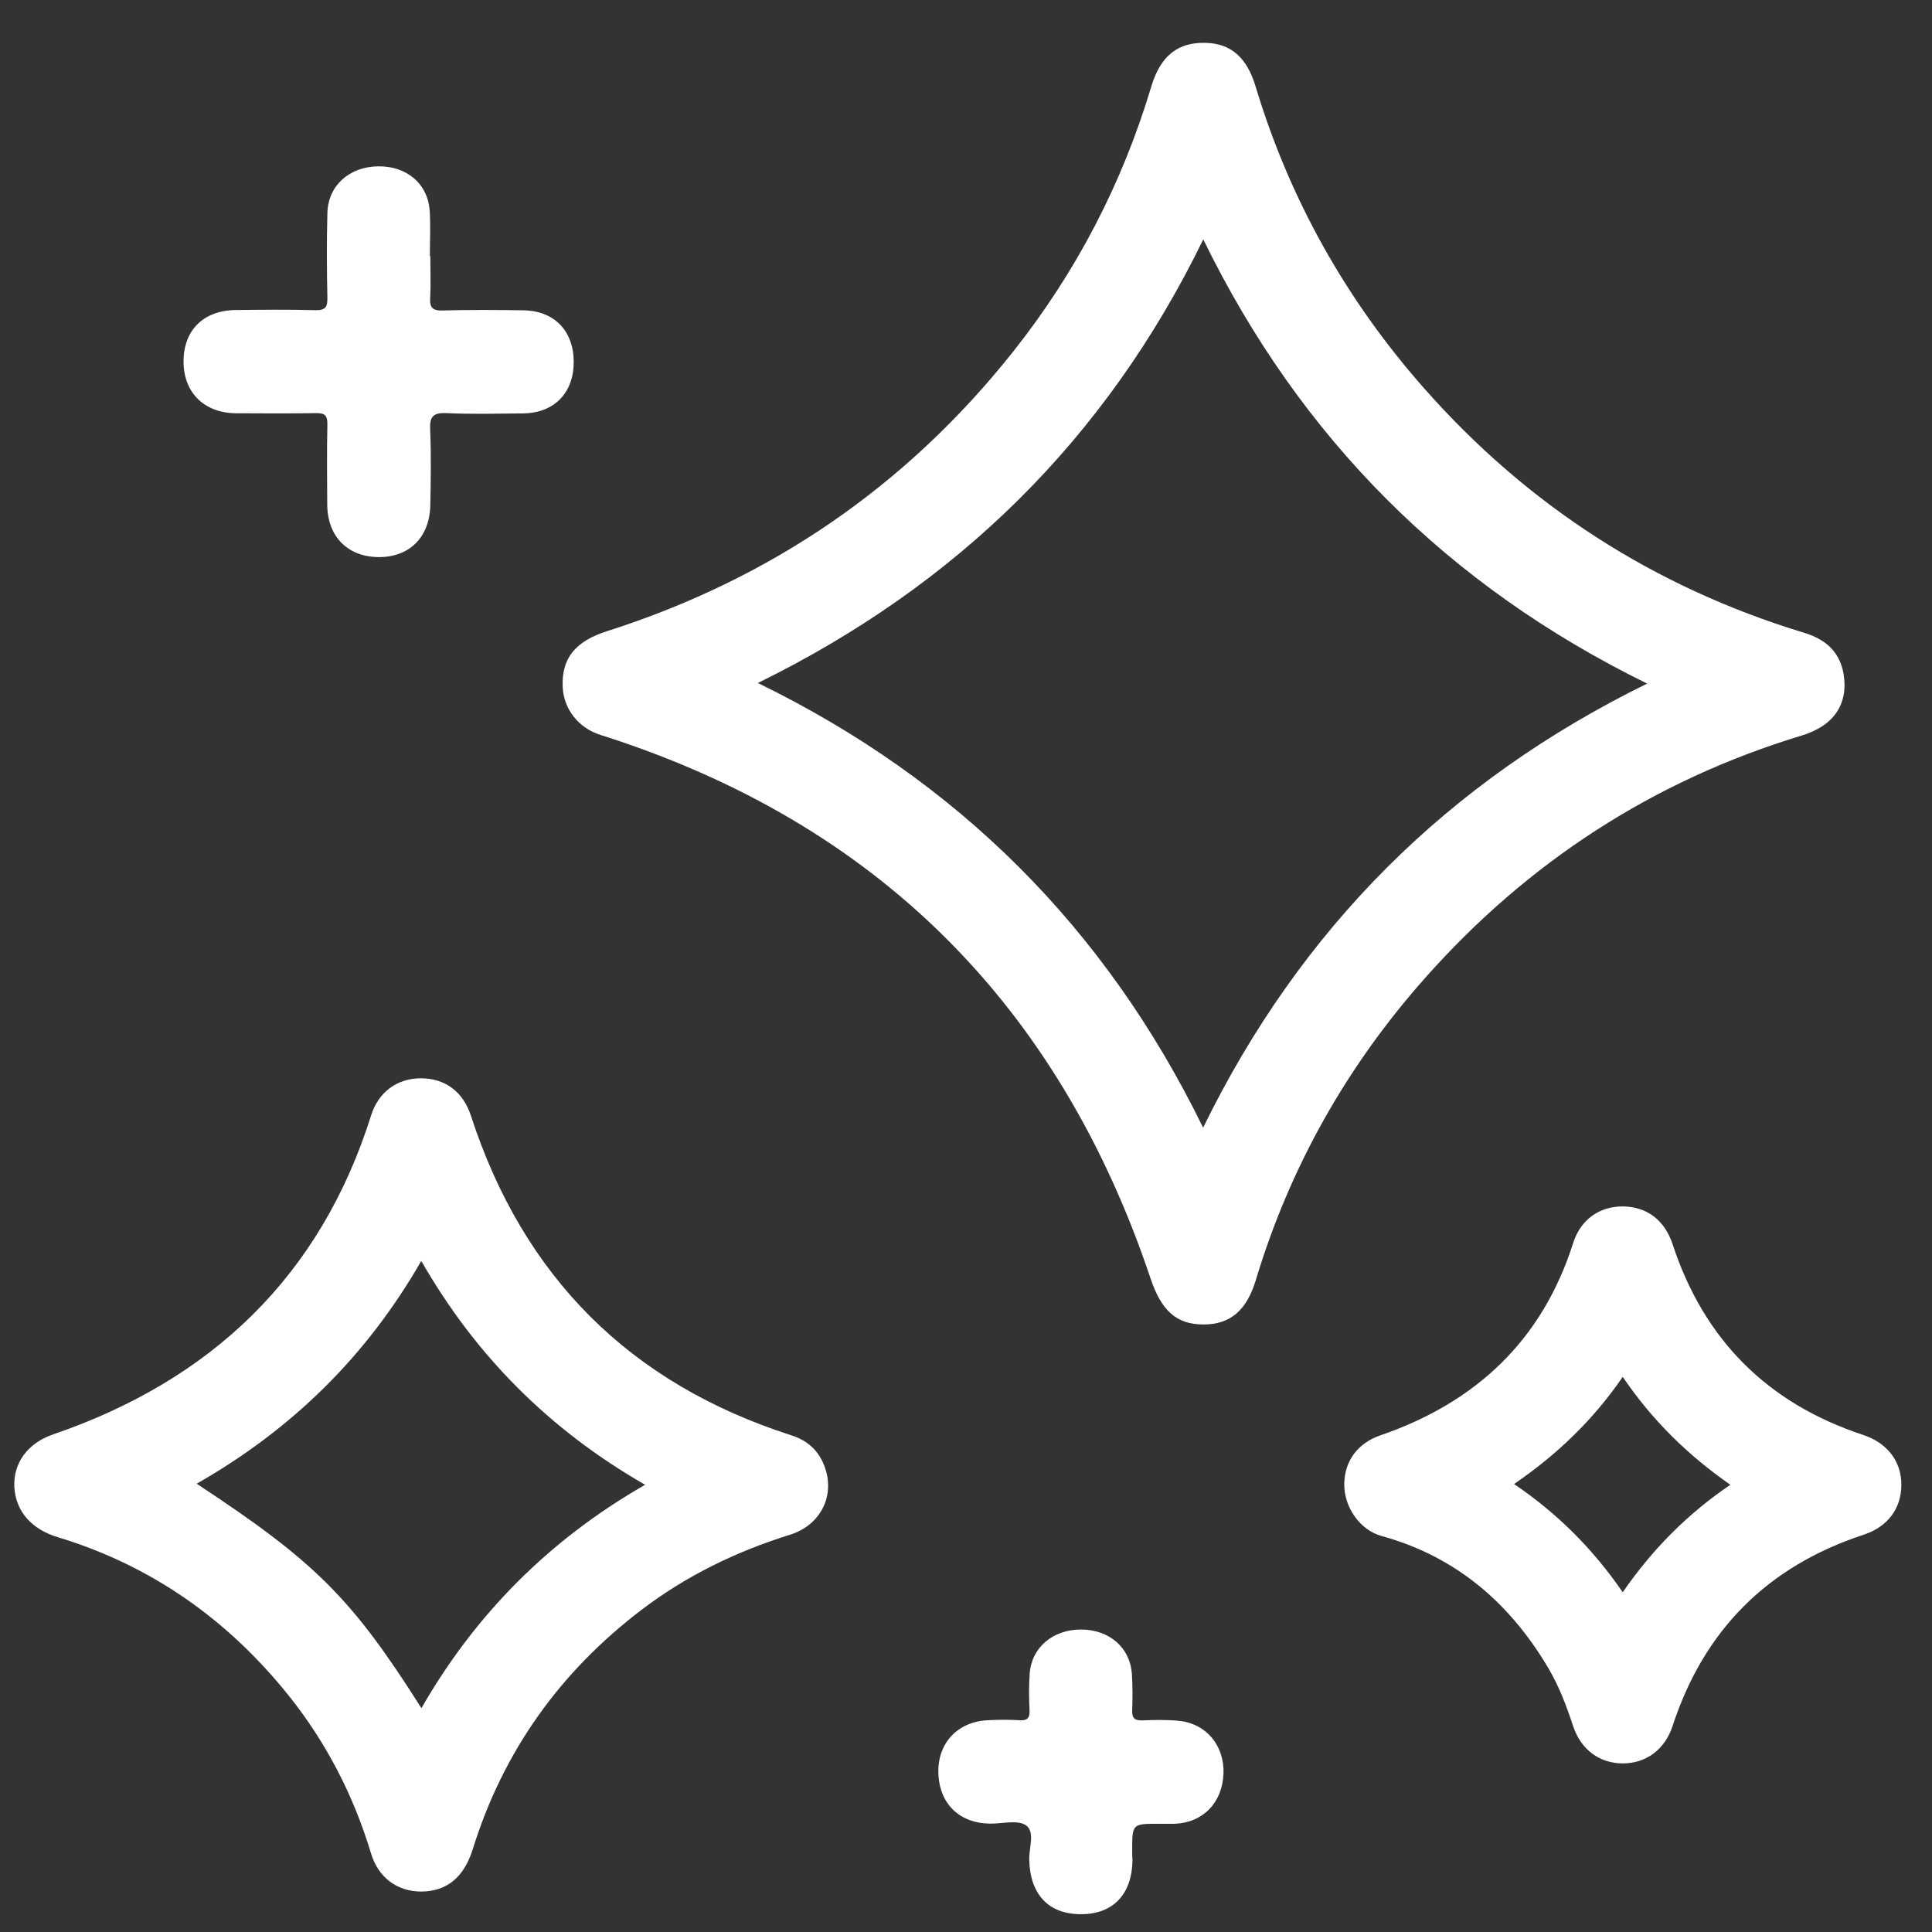 <?xml version="1.0" encoding="utf-8"?>
<!-- Generator: Adobe Illustrator 24.0.0, SVG Export Plug-In . SVG Version: 6.00 Build 0)  -->
<svg version="1.1" id="Layer_1" xmlns="http://www.w3.org/2000/svg" xmlns:xlink="http://www.w3.org/1999/xlink" x="0px" y="0px"
	 viewBox="0 0 128 128" style="enable-background:new 0 0 128 128;" xml:space="preserve">
<rect x="0" y="0" width="128" height="128" fill="#333333" stroke="none"/>
<style type="text/css">
	.st0{fill:#FFFFFF;}
</style>
<path class="st0" d="M28.48,16.96c0-0.99,0.05-1.98-0.01-2.96c-0.11-1.82-1.52-3.01-3.43-2.98c-1.91,0.03-3.3,1.28-3.35,3.09
	c-0.05,1.87-0.04,3.74,0,5.6c0.01,0.64-0.12,0.85-0.8,0.84c-1.76-0.05-3.52-0.03-5.29-0.01c-2.14,0.03-3.45,1.36-3.44,3.43
	c0.01,2.05,1.37,3.39,3.48,3.41c1.76,0.01,3.52,0.02,5.29-0.01c0.6-0.01,0.77,0.16,0.76,0.76c-0.04,1.76-0.02,3.52-0.01,5.29
	c0.01,2.12,1.34,3.47,3.4,3.49c2.05,0.01,3.39-1.32,3.43-3.45c0.03-1.65,0.06-3.31-0.01-4.97c-0.04-0.86,0.16-1.16,1.07-1.12
	c1.69,0.08,3.38,0.03,5.07,0.02c2.06-0.02,3.36-1.34,3.37-3.38c0.01-2.06-1.26-3.41-3.3-3.45c-1.8-0.03-3.59-0.04-5.39,0.01
	c-0.66,0.02-0.86-0.19-0.82-0.84c0.05-0.91,0.01-1.83,0.01-2.75C28.5,16.96,28.49,16.96,28.48,16.96z"/>
<path class="st0" d="M75.01,122.61c0-1.78,0-1.78,1.75-1.78c0.35,0,0.7,0.01,1.06,0c1.88-0.07,3.17-1.4,3.24-3.33
	c0.06-1.85-1.14-3.31-2.95-3.49c-0.8-0.08-1.62-0.06-2.43-0.03c-0.5,0.02-0.69-0.15-0.67-0.66c0.03-0.81,0.03-1.62-0.02-2.43
	c-0.13-1.75-1.51-2.93-3.38-2.93c-1.85,0-3.27,1.19-3.39,2.92c-0.06,0.81-0.05,1.62-0.01,2.43c0.02,0.51-0.14,0.69-0.65,0.66
	c-0.7-0.04-1.41-0.04-2.11,0c-2.01,0.09-3.34,1.52-3.28,3.5c0.06,2.03,1.39,3.33,3.43,3.35c0.81,0.01,1.81-0.27,2.37,0.11
	c0.62,0.42,0.2,1.49,0.22,2.28c0.05,2.3,1.29,3.63,3.46,3.61c2.11-0.01,3.35-1.33,3.38-3.58C75.01,123.03,75.01,122.82,75.01,122.61
	z"/>
<path class="st0" d="M37.28,45.5c0.06,1.5,1.07,2.74,2.5,3.19c18.28,5.79,30.37,17.88,36.45,36.02c0.71,2.11,1.7,3.04,3.5,3.04
	c1.77,0,2.86-0.92,3.47-2.94c2.26-7.49,6.02-14.16,11.21-20.01c6.81-7.68,15.11-13.08,24.96-16.07c2.12-0.64,3.11-2.09,2.77-4.09
	c-0.26-1.47-1.2-2.29-2.62-2.72c-9.94-3.02-18.35-8.45-25.21-16.24c-5.14-5.84-8.87-12.48-11.12-19.94
	c-0.58-1.93-1.63-2.85-3.29-2.9c-1.85-0.06-3.01,0.85-3.62,2.88c-1.93,6.45-4.98,12.31-9.16,17.58
	c-7.07,8.91-16.05,15.05-26.88,18.51C38.11,42.48,37.2,43.62,37.28,45.5z M50.21,45.25c13.22-6.49,23.07-16.17,29.51-29.39
	c6.44,13.2,16.22,22.96,29.41,29.43c-13.22,6.48-22.98,16.25-29.42,29.42C73.25,61.49,63.46,51.71,50.21,45.25z"/>
<path class="st0" d="M0.95,98.51c0.09,1.67,1.19,2.82,2.87,3.33c6.18,1.87,11.23,5.43,15.27,10.45c2.52,3.14,4.33,6.65,5.49,10.5
	c0.49,1.62,1.75,2.54,3.36,2.53c1.67-0.02,2.8-0.95,3.38-2.8c2.02-6.5,5.79-11.76,11.19-15.87c2.97-2.26,6.27-3.86,9.83-4.97
	c2.07-0.65,3.03-2.65,2.26-4.6c-0.4-1.02-1.14-1.66-2.18-1.99c-10.69-3.43-17.75-10.5-21.22-21.17c-0.52-1.59-1.7-2.47-3.29-2.48
	c-1.57-0.01-2.83,0.89-3.32,2.45C21.23,84.57,14,91.44,3.5,95.04C1.84,95.61,0.87,96.93,0.95,98.51z M13.03,98.3
	c6.31-3.6,11.25-8.44,14.88-14.76c3.61,6.3,8.51,11.2,14.83,14.83c-6.31,3.62-11.22,8.53-14.82,14.8
	C23.31,105.89,20.89,103.47,13.03,98.3z"/>
<path class="st0" d="M89.06,98.31c-0.02,1.55,1.05,3.06,2.46,3.45c4.91,1.35,8.48,4.41,11.04,8.72c0.72,1.21,1.22,2.53,1.66,3.87
	c0.51,1.56,1.75,2.48,3.29,2.48c1.55,0,2.79-0.92,3.3-2.47c2.08-6.37,6.3-10.59,12.66-12.68c1.58-0.52,2.48-1.71,2.5-3.27
	c0.02-1.58-0.93-2.82-2.55-3.35c-6.32-2.09-10.52-6.29-12.6-12.61c-0.52-1.59-1.68-2.49-3.26-2.52c-1.56-0.03-2.84,0.86-3.33,2.41
	c-2.05,6.46-6.44,10.57-12.76,12.75C89.96,95.6,89.08,96.79,89.06,98.31z M100.31,98.32c2.84-1.94,5.25-4.25,7.2-7.1
	c1.96,2.89,4.32,5.19,7.13,7.15c-2.87,1.95-5.19,4.31-7.13,7.12C105.53,102.61,103.18,100.27,100.31,98.32z"/>
</svg>
